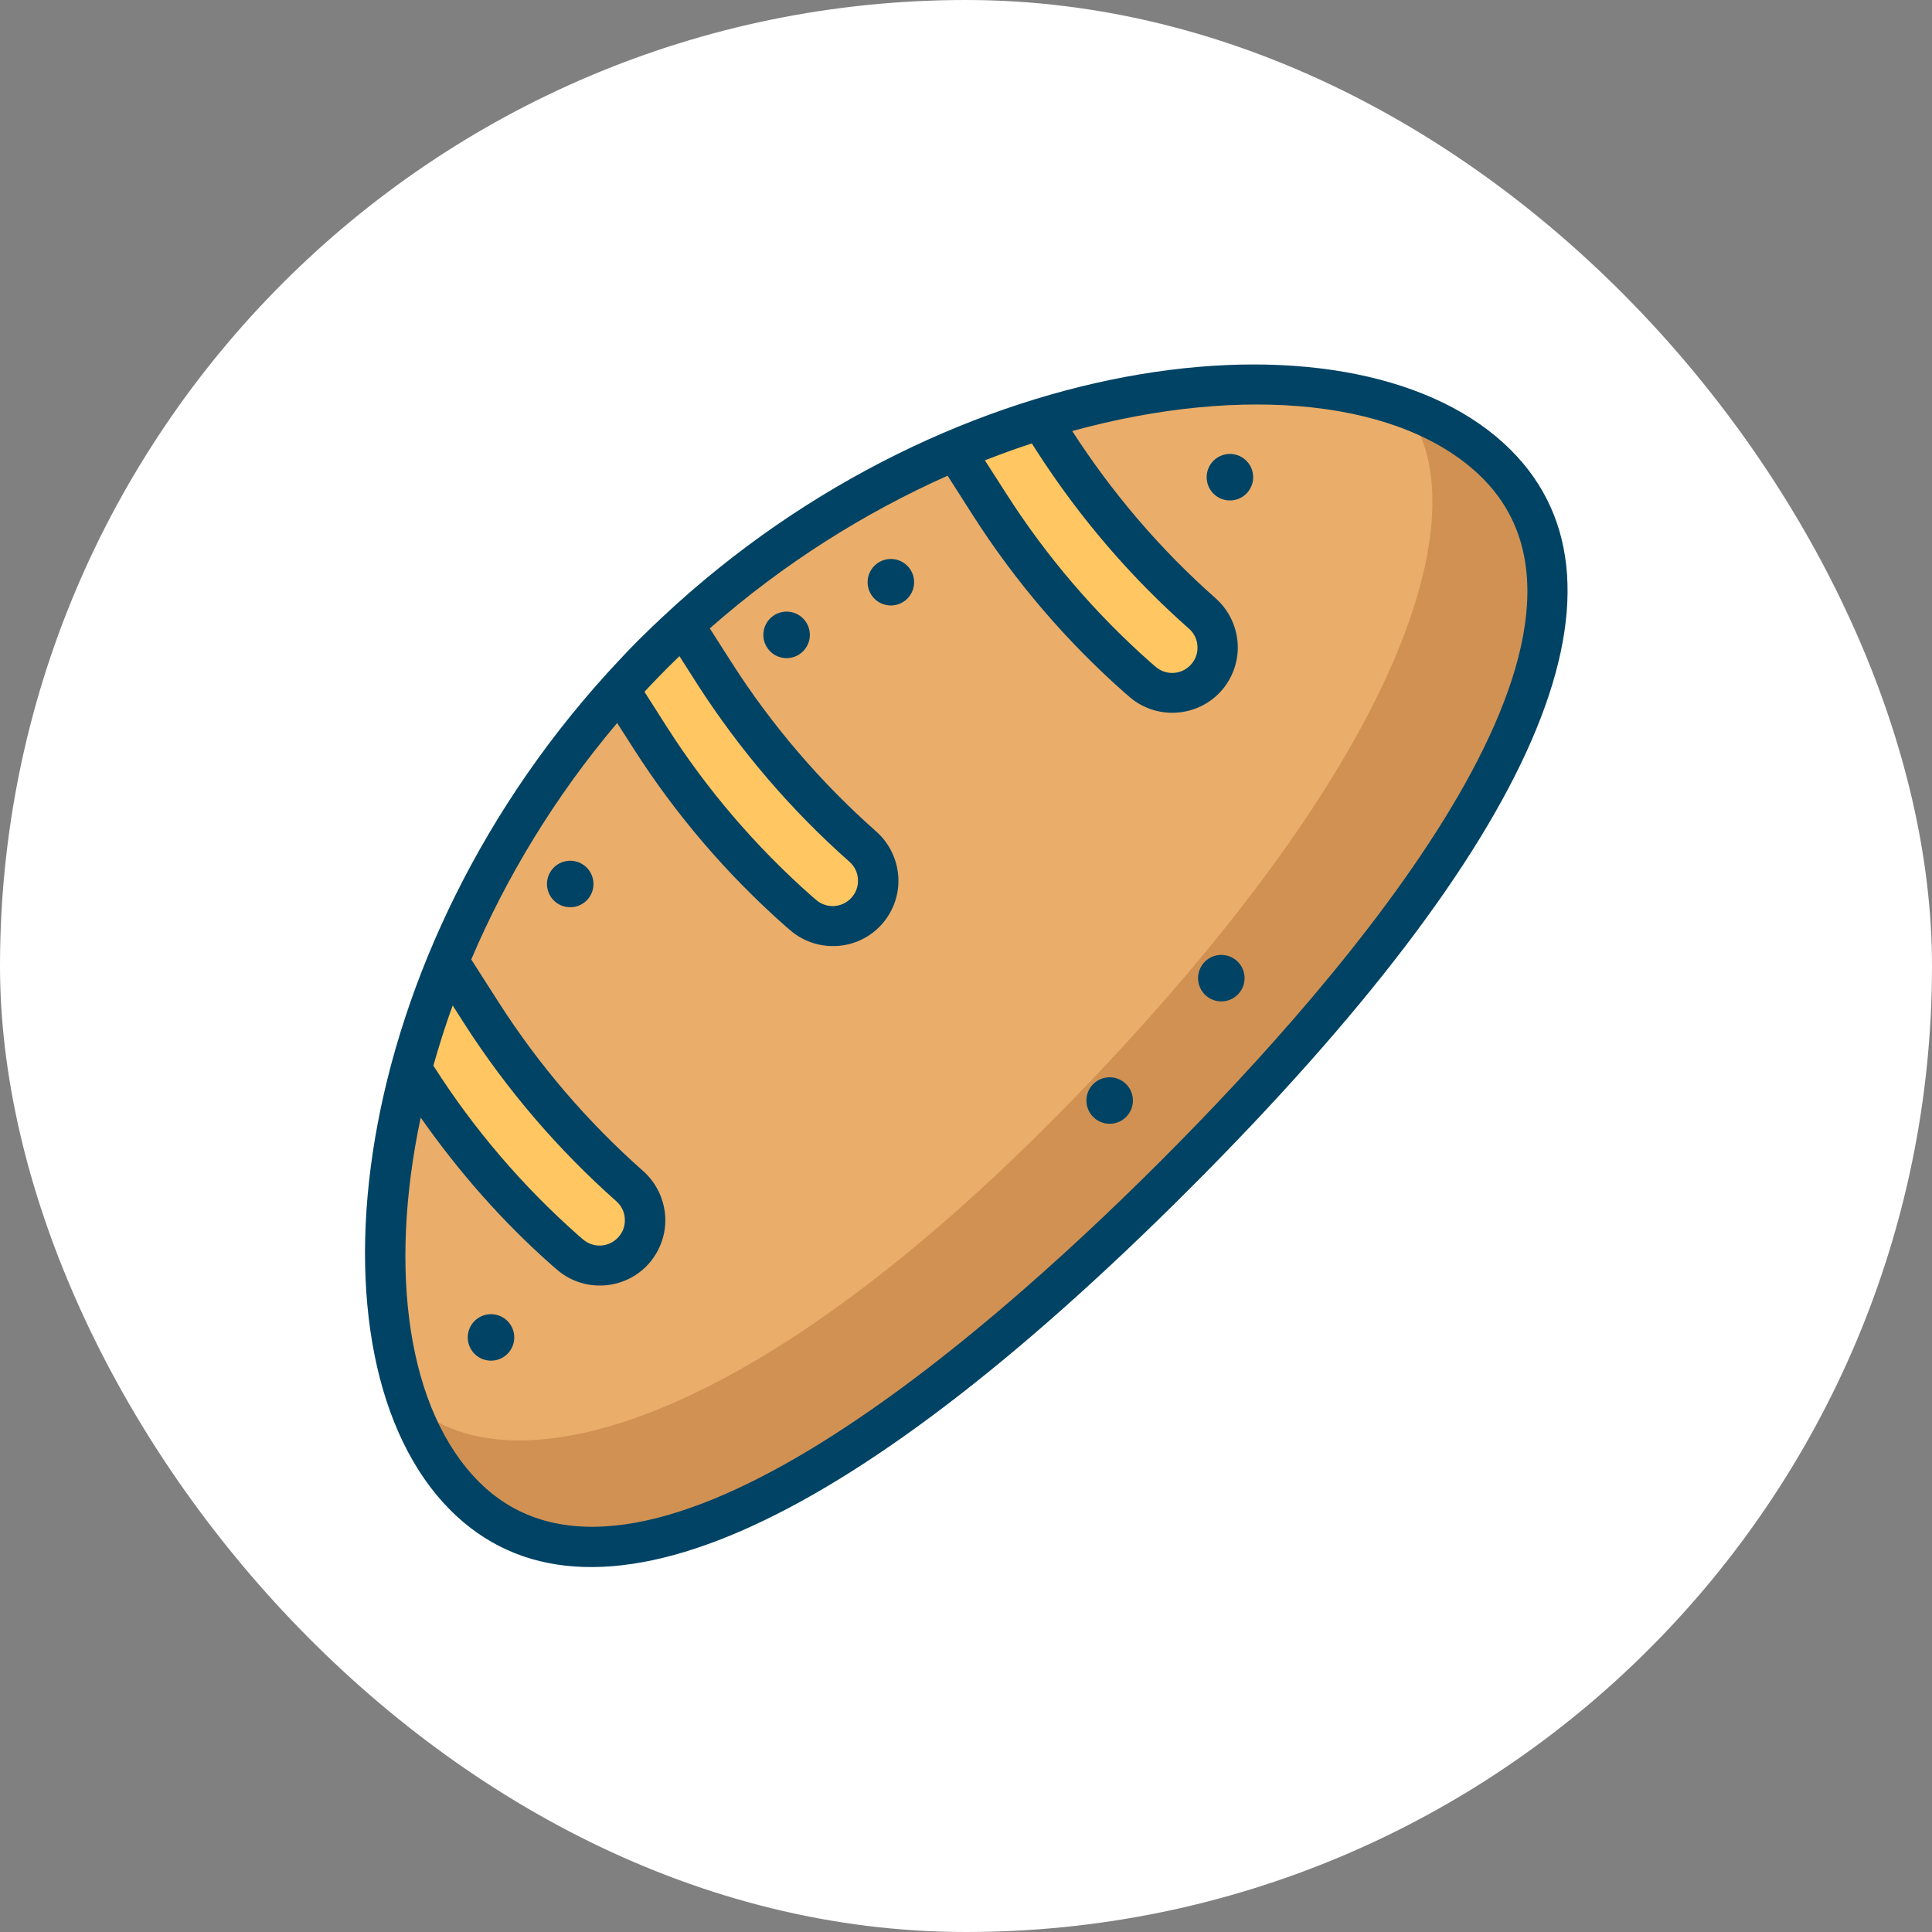 <?xml version="1.0" encoding="UTF-8" standalone="no"?>
<svg
   version="1.1"
   width="1000"
   height="1000"
   id="svg13"
   sodipodi:docname="favicon.svg"
   inkscape:version="1.3.2 (091e20e, 2023-11-25, custom)"
   xmlns:inkscape="http://www.inkscape.org/namespaces/inkscape"
   xmlns:sodipodi="http://sodipodi.sourceforge.net/DTD/sodipodi-0.dtd"
   xmlns="http://www.w3.org/2000/svg"
   xmlns:svg="http://www.w3.org/2000/svg">
  <rect width="100%" height="100%" fill="#808080" stroke="none"/>
  <defs
     id="defs13" />
  <sodipodi:namedview
     id="namedview13"
     pagecolor="#505050"
     bordercolor="#eeeeee"
     borderopacity="1"
     inkscape:showpageshadow="0"
     inkscape:pageopacity="0"
     inkscape:pagecheckerboard="0"
     inkscape:deskcolor="#505050"
     inkscape:zoom="0.14513367"
     inkscape:cx="82.682401"
     inkscape:cy="740.69651"
     inkscape:window-width="1920"
     inkscape:window-height="1017"
     inkscape:window-x="-8"
     inkscape:window-y="-8"
     inkscape:window-maximized="1"
     inkscape:current-layer="svg13" />
  <g
     id="g14"
     transform="translate(2294.436,1267.797)">
    <rect
       width="1000"
       height="1000"
       rx="500"
       ry="500"
       fill="#ffffff"
       id="rect1"
       x="-2294.436"
       y="-1267.797" />
    <g
       id="g13"
       transform="matrix(0.781,0,0,0.781,-1312.576,-1136.124)">
      <path
         d="m -953.37,825.764 c 39.1,25.7 166.1,114.6 488.5,-229.7 322.4,-344.3 223,-425.9 196.2,-454.9 -26.8,-29 -263.6,-149.6 -556,122.5 -282.5,262.8 -128.7,562.1 -128.7,562.1 z"
         fill="#eaad6a"
         id="path1" />
      <path
         d="m -886.87,655.964 c 0,0 26.7,26.1 48.6,4.5 21.9,-21.7 -2.2,-40.2 -2.2,-40.2 l -116.7,-146.8 -27.3,67.4 z m 381.4,-373 c 0,0 26.7,26.1 48.6,4.5 21.9,-21.7 -2.2,-40.2 -2.2,-40.2 l -103.8,-133.9 -62.1,19.2 z m -236.8,140.3 c 0,0 26.7,26.1 48.6,4.5 21.9,-21.7 -2.2,-40.2 -2.2,-40.2 l -110.5,-140.6 -41.6,44.5 z"
         fill="#ffc661"
         id="path2" />
      <path
         d="m -523.97,536.864 c -227.5,243 -389.5,280.3 -455.1,229.3 10.4,34.3 20.7,54.5 20.7,54.5 39.1,25.7 166.1,114.6 488.5,-229.7 322.4,-344.3 223,-425.9 196.2,-454.9 -6.1,-6.6 -22.9,-17.8 -48.6,-28.1 36.5,54.7 15.2,197.1 -201.7,428.9 z"
         fill="#d19152"
         id="path3" />
      <path
         d="m -818.27,240.464 c -4.3,4 -8.6,8.1 -12.9,12.4 -0.7,0.7 -1.5,1.4 -2.2,2.1 -0.4,0.4 -0.7,0.8 -1.1,1.1 -3.8,3.8 -7.7,7.9 -11.7,12.2 -183.1,193.9 -212.5,464 -112.4,564.1 90.5,90.5 259.8,16.9 489.7,-213 229.8,-229.8 303.5,-399.2 213,-489.7 -99.8,-99.8 -368.7,-70.9 -562.4,110.8 z m 349.1,7.6 c 3.5,3.1 5.5,7.4 5.6,12 0.2,4.7 -1.6,9.1 -4.9,12.4 -6.3,6.3 -16.3,6.6 -23,0.7 l -2.8,-2.4 c -37,-32.7 -69.3,-70.4 -95.9,-112 l -14.3,-22.3 c 1.2,-0.5 2.5,-0.9 3.7,-1.4 8.8,-3.4 17.6,-6.6 26.3,-9.4 0.4,-0.1 0.7,-0.2 1.1,-0.4 l 3.4,5.3 c 28.1,43.6 61.9,83.2 100.8,117.5 z m -225,154.5 c 3.5,3.1 5.5,7.4 5.6,12 0.2,4.7 -1.6,9.1 -4.9,12.4 -6.3,6.3 -16.3,6.6 -23,0.7 l -2.8,-2.4 c -37,-32.7 -69.3,-70.4 -95.9,-112 l -14.9,-23.4 c 6.7,-7.2 13.6,-14.3 20.7,-21.2 0.8,-0.8 1.7,-1.6 2.5,-2.4 l 11.9,18.7 c 28.1,43.6 61.9,83.2 100.8,117.6 z m -154.5,225 c 3.5,3.1 5.5,7.4 5.6,12 0.2,4.7 -1.6,9.1 -4.9,12.4 -6.3,6.3 -16.3,6.6 -23,0.7 l -2.8,-2.4 c -37,-32.7 -69.3,-70.4 -95.8,-112 l -0.4,-0.6 c 3.7,-13.1 7.9,-26.5 12.8,-39.9 l 7.8,12.2 c 28,43.6 61.9,83.2 100.7,117.6 z m 361,-27 c -124.2,124.2 -348,317 -452,213 -47.2,-47.2 -60.4,-139.1 -38.7,-241.5 25.2,35.9 54.2,69 87.2,98.1 l 2.8,2.4 c 17.1,15.1 43.2,14.3 59.4,-1.8 8.4,-8.4 13.1,-20.1 12.7,-32 -0.4,-11.9 -5.7,-23.3 -14.6,-31.2 -37,-32.7 -69.3,-70.4 -95.9,-112 l -18.1,-28.3 c 23,-54 55.2,-107.7 96.7,-156.7 l 10.9,17 c 27.9,43.7 61.8,83.3 100.6,117.6 l 2.8,2.4 c 17.1,15.1 43.2,14.4 59.4,-1.8 8.4,-8.4 13.1,-20.1 12.7,-32 -0.4,-11.9 -5.7,-23.3 -14.6,-31.2 -37,-32.7 -69.3,-70.4 -95.9,-112 l -14.5,-22.7 c 49,-43.2 103.1,-76.9 157.6,-101.2 l 16.8,26.3 c 27.9,43.7 61.8,83.3 100.6,117.6 l 2.8,2.4 c 17.1,15.1 43.2,14.3 59.4,-1.8 8.4,-8.4 13.1,-20.1 12.7,-32 -0.4,-11.9 -5.7,-23.3 -14.6,-31.2 -36.7,-32.4 -68.6,-69.8 -95.1,-110.9 114.4,-31.4 220.1,-20.6 272,31.3 103.9,104.2 -88.9,328 -213.1,452.2 z"
         fill="#004364"
         id="path4" />
      <path
         d="m -666.77,217.264 m -15.4,0 a 15.4,15.4 0 1 0 30.8,0 15.4,15.4 0 1 0 -30.8,0 z"
         fill="#004364"
         id="path5" />
      <path
         d="m -442.07,147.664 m -15.4,0 a 15.4,15.4 0 1 0 30.8,0 15.4,15.4 0 1 0 -30.8,0 z"
         fill="#004364"
         id="path6" />
      <path
         d="m -447.77,479.664 m -15.4,0 a 15.4,15.4 0 1 0 30.8,0 15.4,15.4 0 1 0 -30.8,0 z"
         fill="#004364"
         id="path7" />
      <path
         d="m -521.77,560.764 m -15.4,0 a 15.4,15.4 0 1 0 30.8,0 15.4,15.4 0 1 0 -30.8,0 z"
         fill="#004364"
         id="path8" />
      <path
         d="m -879.27,417.264 m -15.4,0 a 15.4,15.4 0 1 0 30.8,0 15.4,15.4 0 1 0 -30.8,0 z"
         fill="#004364"
         id="path9" />
      <path
         d="m -735.87,252.164 m -15.4,0 a 15.4,15.4 0 1 0 30.8,0 15.4,15.4 0 1 0 -30.8,0 z"
         fill="#004364"
         id="path10" />
      <path
         d="m -931.77,717.764 m -15.4,0 a 15.4,15.4 0 1 0 30.8,0 15.4,15.4 0 1 0 -30.8,0 z"
         fill="#004364"
         id="path11" />
    </g>
  </g>
</svg>
